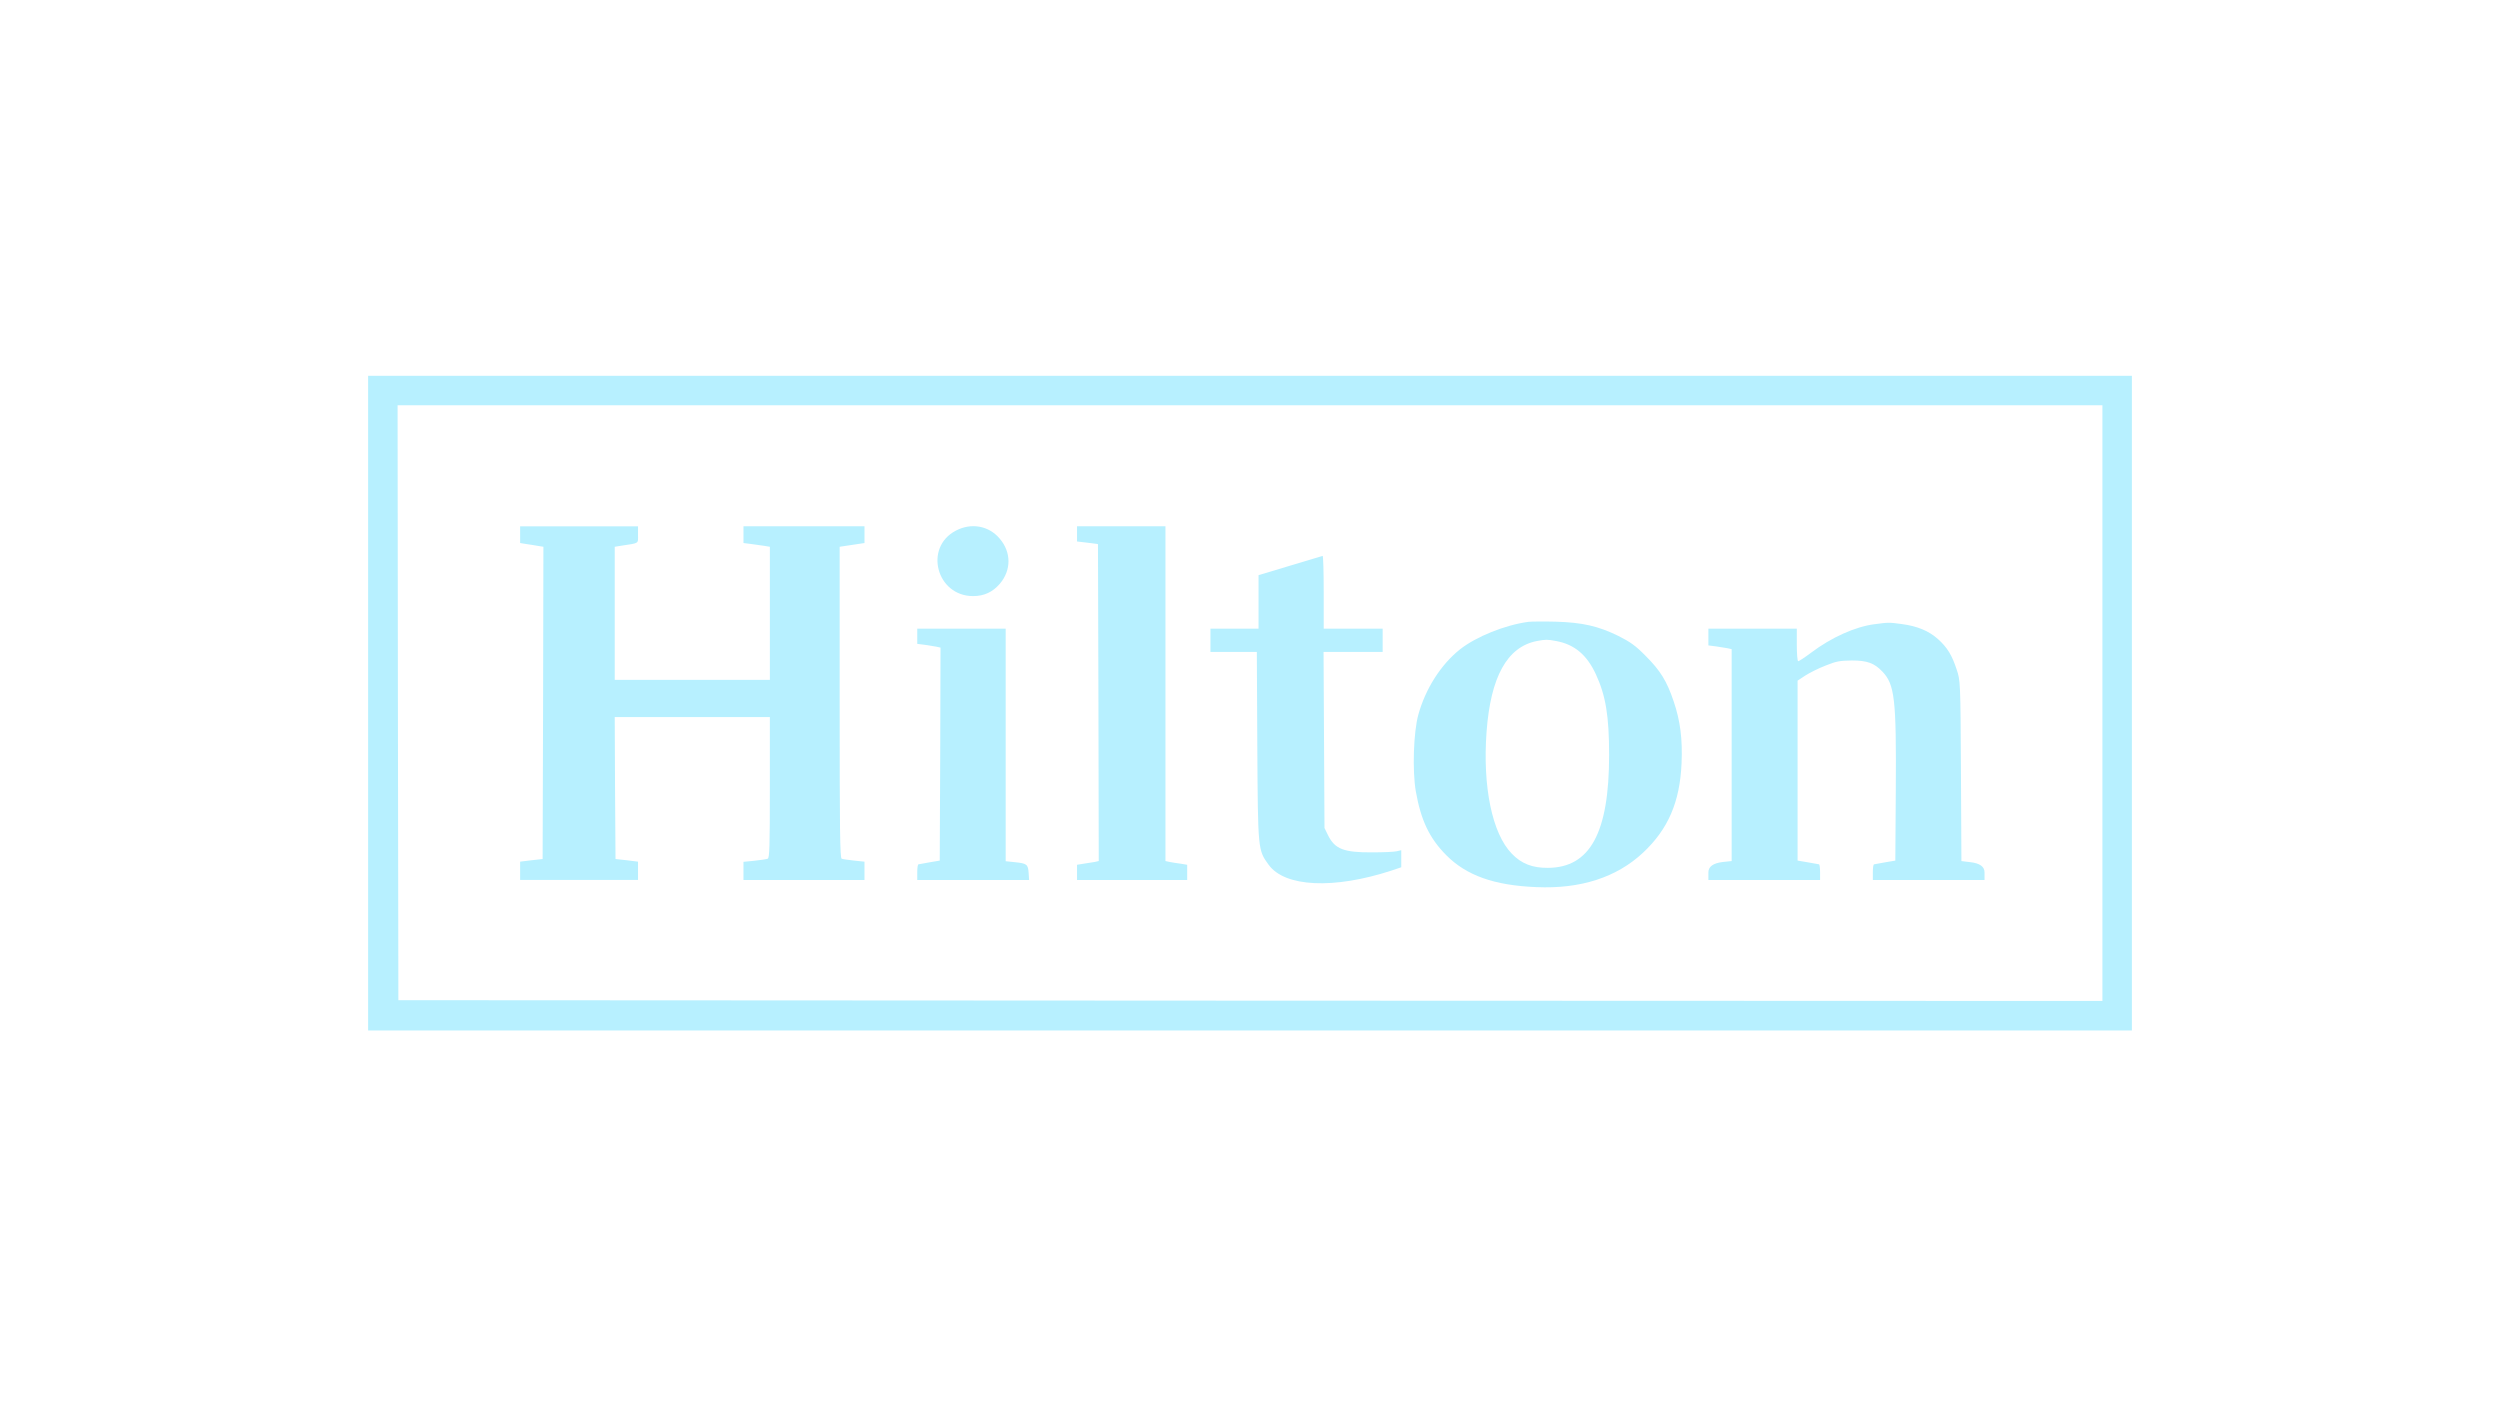 <?xml version="1.0" encoding="UTF-8"?><svg id="Layer_1" xmlns="http://www.w3.org/2000/svg" viewBox="0 0 1920 1080"><defs><style>.cls-1{fill:#b7f0ff;}</style></defs><path class="cls-1" d="M282.71,540v251.38H1637.29V288.62H282.71v251.38Zm1331.94,0v228.74l-654.29-.24-654.41-.36-.36-228.5-.24-228.38H1614.65v228.74Z"/><path class="cls-1" d="M399.47,410.62v6.43l5.12,.83c2.74,.36,6.79,1.07,8.93,1.43l3.81,.6-.24,119.97-.36,119.85-8.58,.95-8.7,1.07v14.06h90.54v-14.06l-8.58-1.07-8.7-.95-.36-54.56-.24-54.44h119.14v54.09c0,45.15-.24,54.21-1.67,54.68-.95,.36-5.48,1.07-10.13,1.55l-8.46,.83v13.94h92.93v-14.06l-7.98-.83c-4.29-.48-8.58-1.07-9.53-1.43-1.31-.48-1.55-21.92-1.55-120.09v-119.49l4.77-.72c2.62-.36,6.91-1.07,9.53-1.43l4.77-.72v-12.87h-92.93v12.87l5.72,.72c3.1,.48,7.62,1.07,10.13,1.43l4.41,.72v102.22h-119.14v-102.22l5.12-.83c14.06-2.14,12.75-1.31,12.75-8.46v-6.43h-90.54v6.43Z"/><path class="cls-1" d="M734.12,407.52c-24.78,12.87-14.89,50.28,13.22,50.28,8.46,0,15.01-3.1,20.49-9.41,8.93-10.48,8.93-24.3-.12-34.79-8.34-9.89-21.8-12.27-33.6-6.08Z"/><path class="cls-1" d="M827.16,410.02v5.84l8.1,.95,7.98,1.07,.36,121.76,.24,121.64-3.22,.72c-1.91,.36-5.6,.95-8.34,1.31l-5.12,.83v11.67h84.59v-11.67l-5-.83c-2.86-.36-6.55-.95-8.34-1.31l-3.34-.72V404.18h-67.91v5.84h0Z"/><path class="cls-1" d="M990.74,434.45l-24.18,7.27v41.1h-36.93v17.87h35.62l.36,72.32c.48,80.54,.48,79.7,8.7,91.14,12.51,17.16,49.92,18.94,94.47,4.41l7.39-2.5v-13.11l-3.57,.83c-2.03,.48-10.48,.83-18.82,.83-21.68,.12-28.59-2.5-33.83-13.11l-2.74-5.6-.36-67.67-.36-67.55h45.39v-17.87h-45.27v-28c0-15.37-.36-28-.83-27.88-.59,.12-11.79,3.46-25.02,7.51Z"/><path class="cls-1" d="M1173.85,477.57c-17.87,2.38-40.15,11.32-52.66,21.21-14.65,11.68-26.45,30.26-31.93,50.16-3.69,13.34-4.65,43.01-1.91,58.85,3.93,22.16,10.37,35.86,23.35,48.97,15.49,15.61,36.81,23.23,69.1,24.54,34.07,1.55,61.95-7.51,82.2-26.57,19.18-17.99,28.12-38.84,29.43-68.27,.83-18.7-.95-32.88-6.08-47.89-5.24-15.61-10.25-23.59-21.56-34.91-7.74-7.86-11.68-10.6-20.85-15.25-15.61-7.62-27.64-10.37-48.25-10.96-9.17-.24-18.59-.12-20.85,.12Zm21.44,14.77c13.94,2.62,23.47,10.6,30.38,25.61,7.51,16.2,10.13,31.93,10.13,61.83,0,59.69-14.53,86.61-47.06,86.73-11.79,.12-20.37-3.22-27.64-10.84-15.13-15.49-22.52-51.47-19.42-93.64,3.1-42.29,15.84-65.17,38.48-69.69,7.03-1.31,8.1-1.31,15.13,0Z"/><path class="cls-1" d="M1439.76,479.36c-14.89,1.91-33.24,10.13-48.85,21.92-4.77,3.57-9.29,6.55-9.89,6.55s-1.07-5.6-1.07-12.51v-12.51h-67.91v12.87l5.72,.72c3.1,.48,7.03,1.07,8.93,1.43l3.22,.72v162.74l-6.79,.72q-11.08,1.31-11.08,7.98v5.84h85.78v-5.96c0-3.34-.36-5.96-.83-6.08-.6-.12-4.41-.72-8.7-1.55l-7.74-1.31v-138.2l5.96-3.93c3.34-2.14,10.25-5.6,15.49-7.62,8.22-3.34,10.96-3.81,20.25-3.93,11.79,0,17.27,2.03,23.47,8.58,9.41,9.89,10.72,20.97,10.25,90.9l-.36,54.21-7.74,1.31c-4.29,.83-8.1,1.43-8.58,1.55-.6,.12-.95,2.74-.95,6.08v5.96h85.78v-5.84q0-6.67-10.96-7.86l-6.79-.83-.36-69.34c-.36-68.62-.48-69.34-3.22-77.56-3.69-11.32-7.27-17.16-14.42-23.59-7.03-6.31-15.96-10.01-27.88-11.56-9.53-1.31-10.36-1.31-20.72,.12Z"/><path class="cls-1" d="M704.45,488.65v5.84l5.72,.72c3.1,.48,7.03,1.07,8.93,1.43l3.22,.72-.24,81.73-.36,81.85-7.74,1.31c-4.29,.83-8.1,1.43-8.58,1.55-.6,.12-.95,2.74-.95,6.08v5.96h85.9l-.36-5.48c-.48-6.55-1.31-7.27-10.72-8.22l-6.91-.72v-178.59h-67.91v5.84h0Z"/></svg>